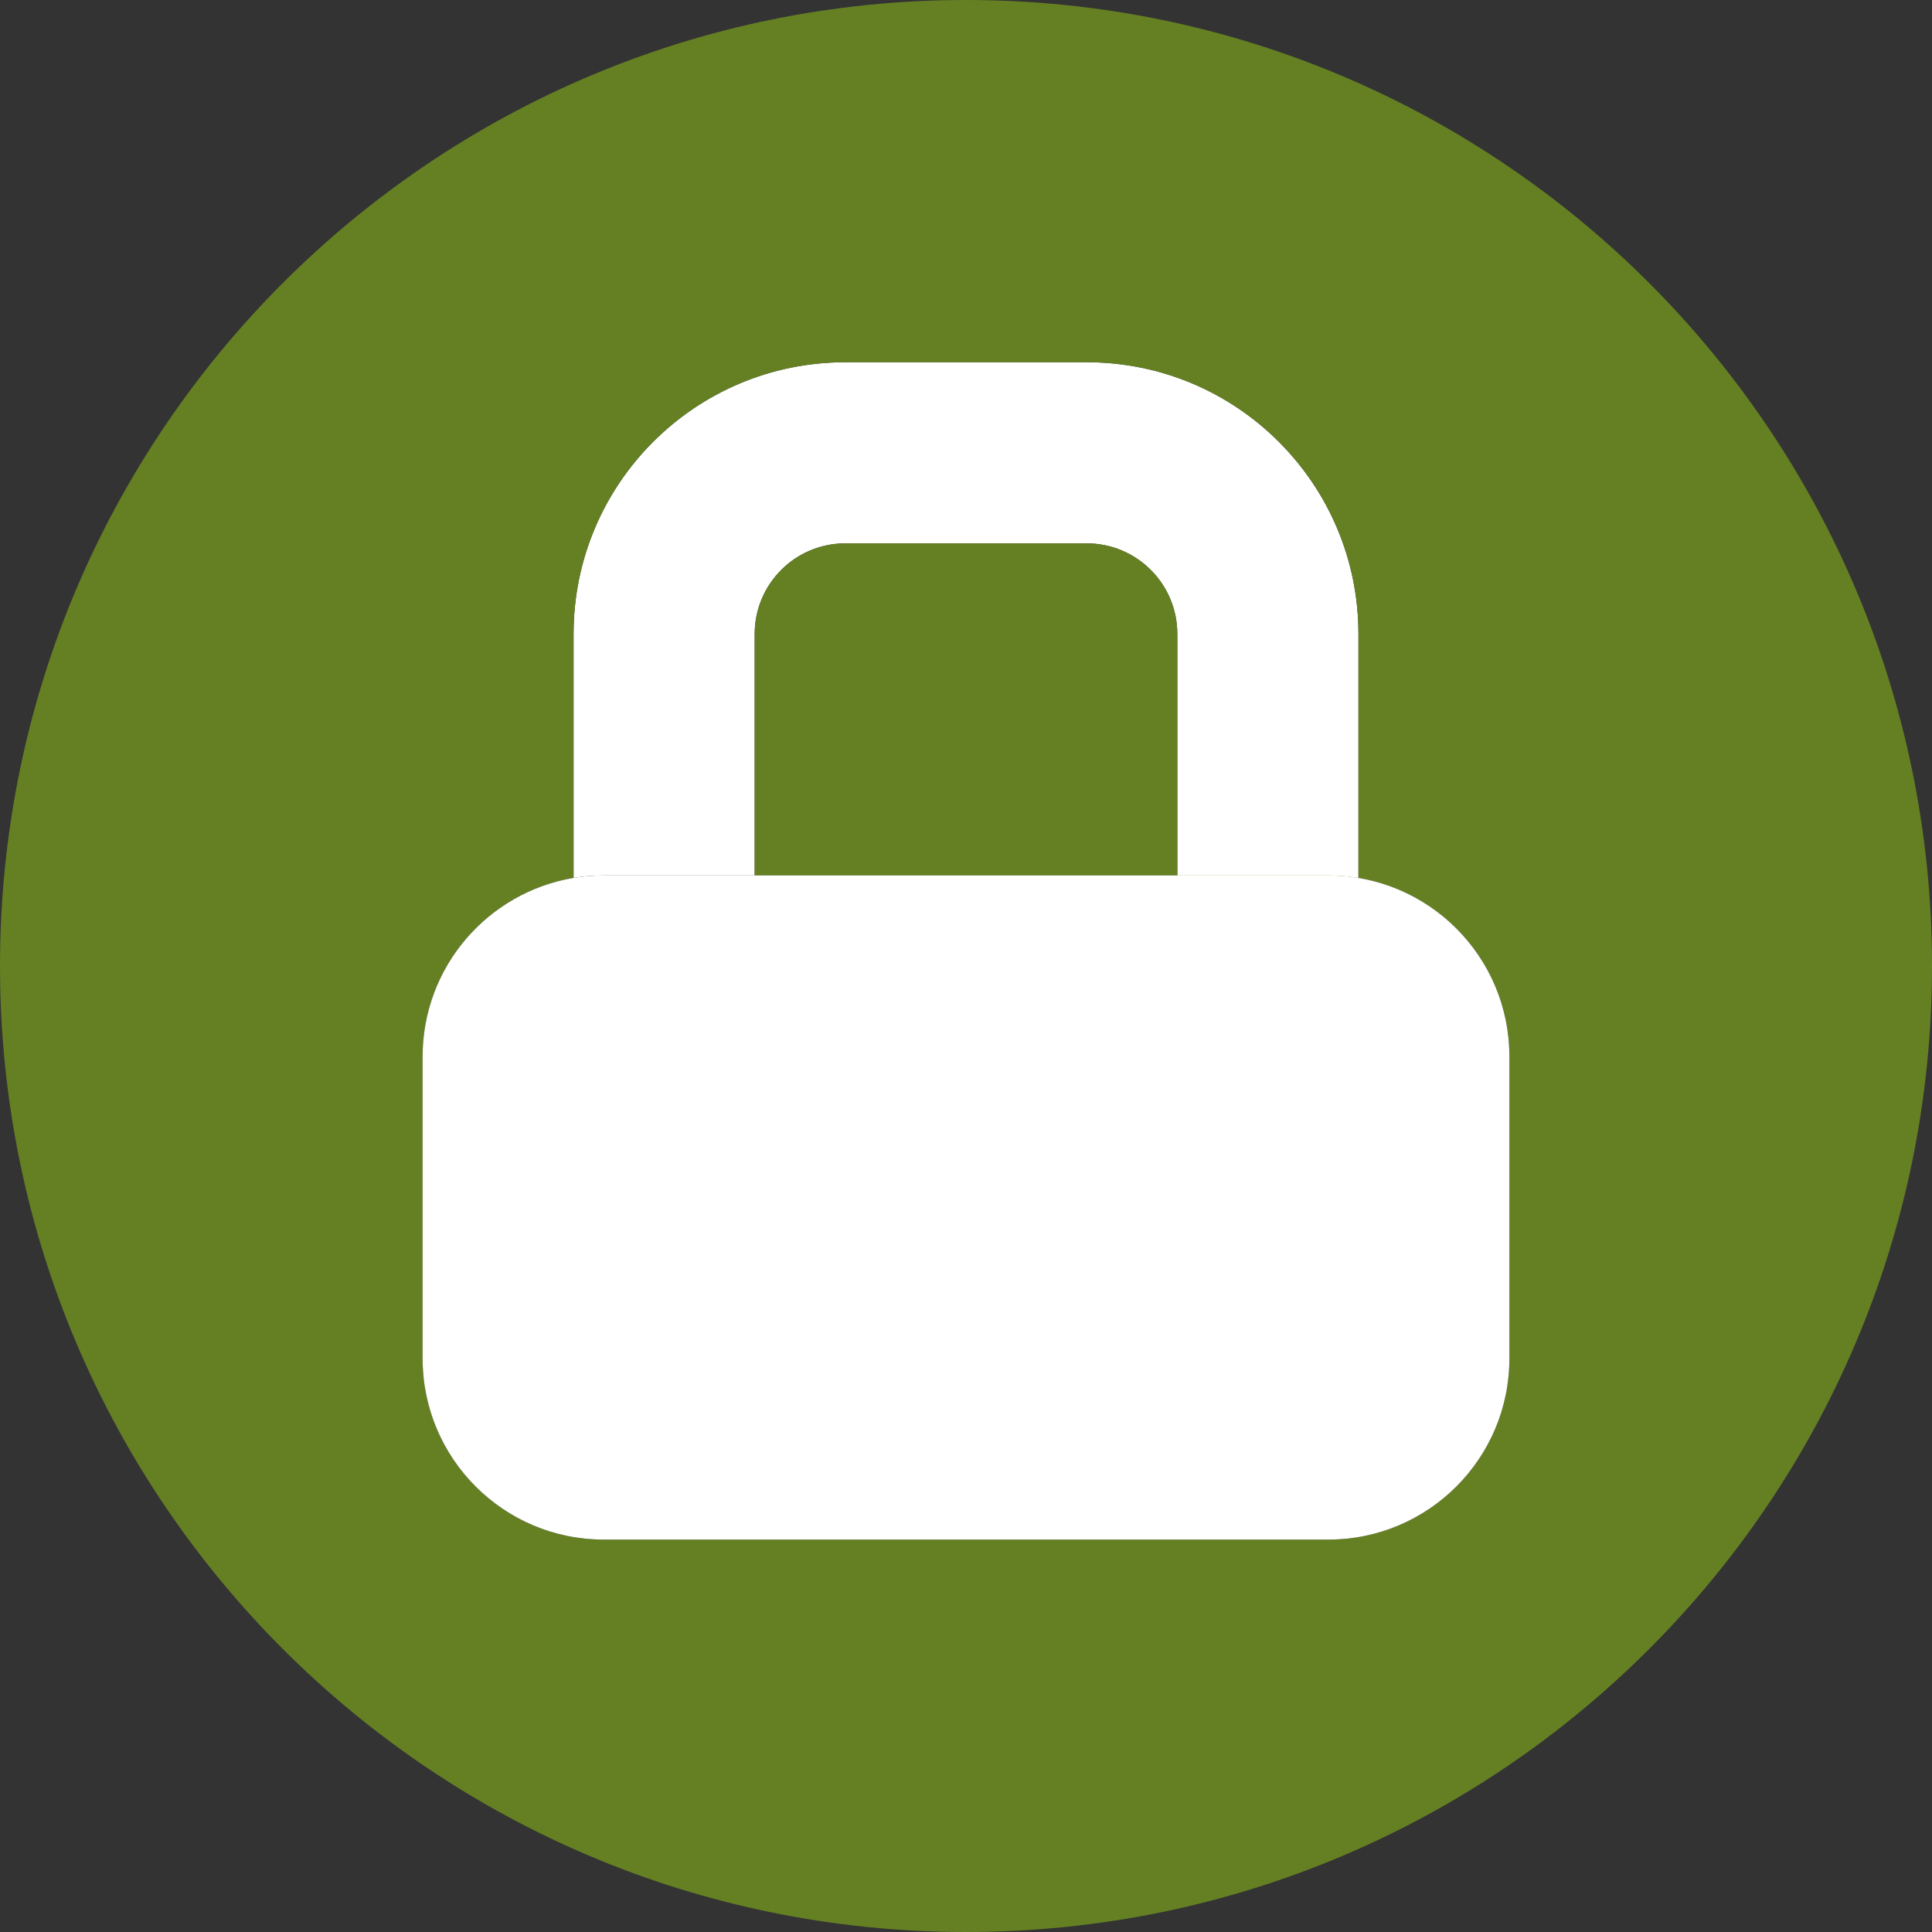 <svg width="32" height="32" viewBox="0 0 32 32" fill="none" xmlns="http://www.w3.org/2000/svg">
<rect x="0" y="0" width="32" height="32" fill="#333333" stroke="none"/>
<path d="M12.5 10.5C12.5 9.672 13.172 9 14 9H18C18.828 9 19.5 9.672 19.5 10.5V15C19.5 15.828 20.172 16.5 21 16.5C21.828 16.5 22.5 15.828 22.5 15V10.5C22.5 8.015 20.485 6 18 6H14C11.515 6 9.5 8.015 9.5 10.5V14.541C9.663 14.514 9.83 14.5 10 14.5H12.5V10.5Z" fill="white"/>
<path fill-rule="evenodd" clip-rule="evenodd" d="M0 16C0 7.163 7.163 0 16 0C24.837 0 32 7.163 32 16C32 24.837 24.837 32 16 32C7.163 32 0 24.837 0 16ZM12.5 10.5C12.5 9.672 13.172 9 14 9H18C18.828 9 19.5 9.672 19.5 10.5V15C19.5 15.828 20.172 16.5 21 16.5C21.828 16.5 22.5 15.828 22.5 15V10.5C22.5 8.015 20.485 6 18 6H14C11.515 6 9.5 8.015 9.5 10.5V14.541C8.081 14.78 7 16.014 7 17.5V22.5C7 24.157 8.343 25.5 10 25.5H22C23.657 25.5 25 24.157 25 22.5V17.5C25 15.843 23.657 14.5 22 14.5H12.5V10.5Z" fill="#658023"/>
<path d="M25 22.5V17.5C25 15.843 23.657 14.5 22 14.5H12.5H10C9.83 14.5 9.663 14.514 9.5 14.541C8.081 14.78 7 16.014 7 17.5V22.5C7 24.157 8.343 25.5 10 25.5H22C23.657 25.5 25 24.157 25 22.5Z" fill="white"/>
</svg>
